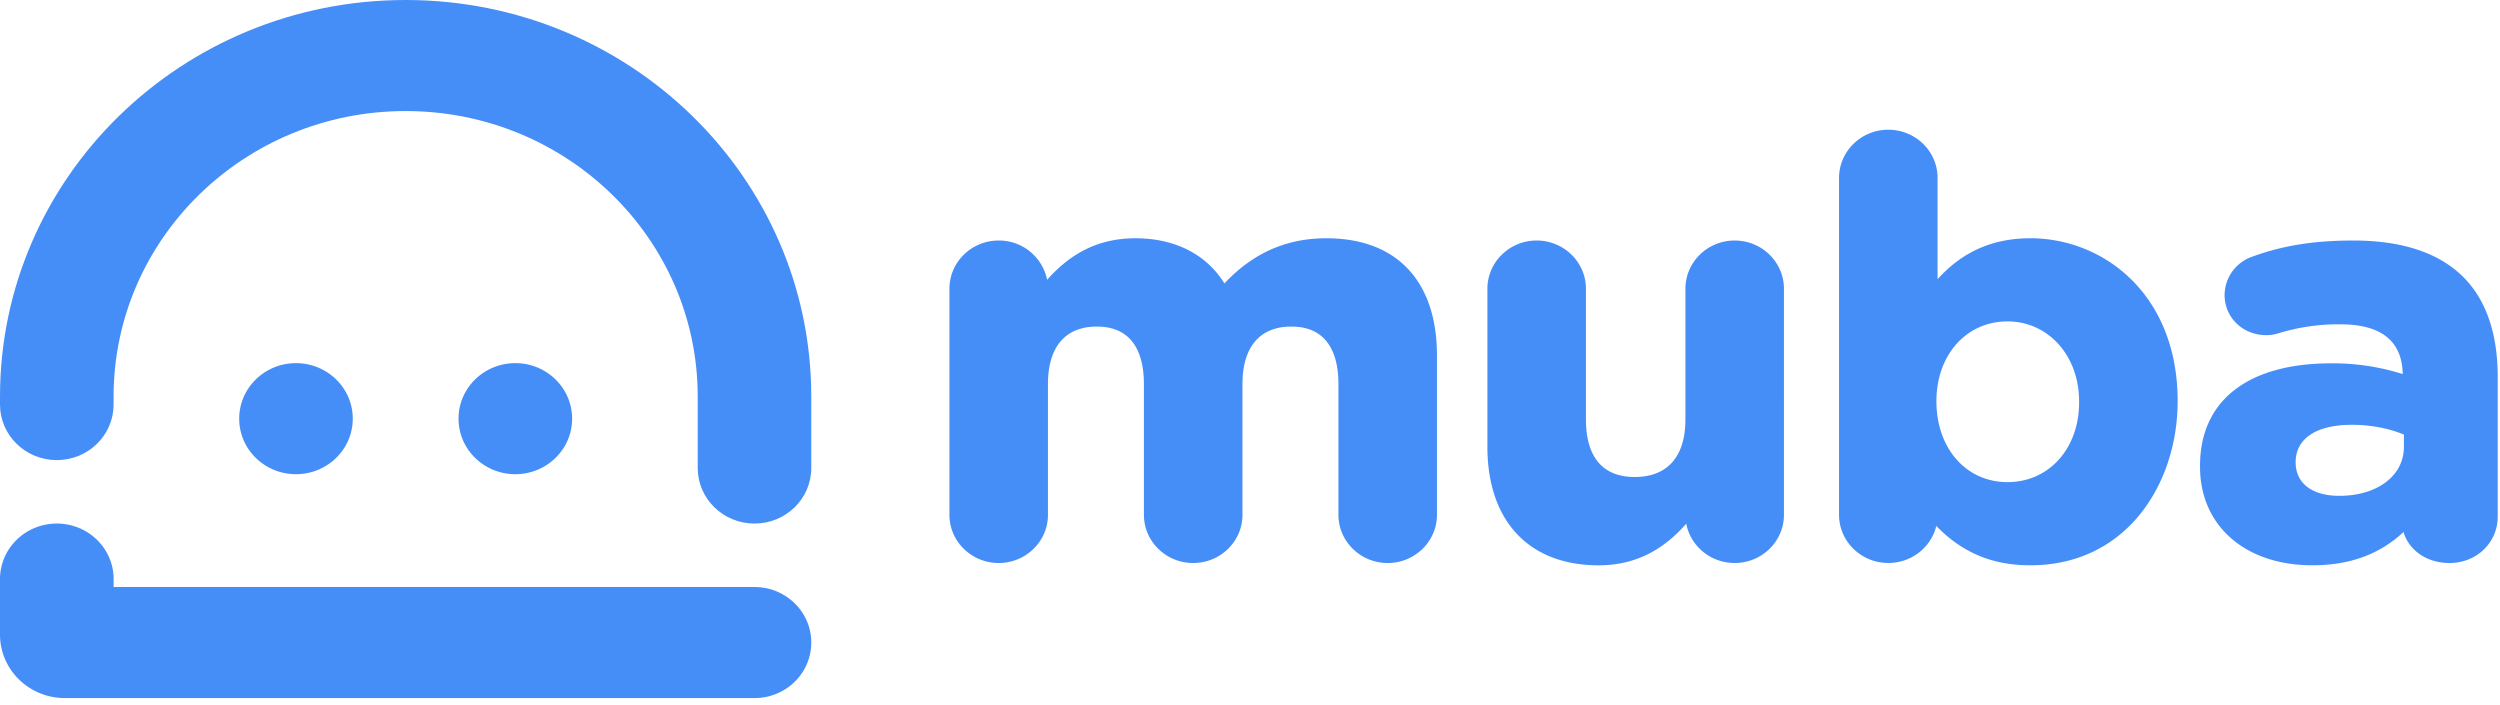 <svg xmlns="http://www.w3.org/2000/svg" width="78" height="22" viewBox="0 0 78 22">
    <g fill="#468ef7" fill-rule="evenodd">
        <path d="M41.382 7.434c-1.247 0-2.289.46-3.18 1.408-.566-.91-1.545-1.408-2.78-1.408-1.336 0-2.17.642-2.752 1.296a1.531 1.531 0 0 0-1.511-1.226c-.848 0-1.537.674-1.537 1.503v7.057c0 .829.69 1.502 1.537 1.502s1.537-.673 1.537-1.502v-4.08c0-1.158.541-1.795 1.524-1.795 1.215 0 1.47.976 1.47 1.794v4.081c0 .829.69 1.502 1.537 1.502.848 0 1.538-.673 1.538-1.502v-4.08c0-1.158.54-1.795 1.524-1.795 1.215 0 1.47.976 1.47 1.794v4.081c0 .829.69 1.502 1.537 1.502.848 0 1.537-.673 1.537-1.502v-4.972c0-2.325-1.258-3.658-3.45-3.658M54.122 7.504c-.847 0-1.537.674-1.537 1.503v4.081c0 1.157-.561 1.794-1.58 1.794-1.26 0-1.524-.975-1.524-1.794v-4.08c0-.83-.69-1.504-1.537-1.504s-1.537.674-1.537 1.503v4.936c0 2.314 1.297 3.695 3.469 3.695 1.323 0 2.154-.642 2.735-1.297.133.697.76 1.225 1.511 1.225.848 0 1.537-.674 1.537-1.502V9.007c0-.829-.69-1.503-1.537-1.503M64.868 12.518v.035c0 1.442-.94 2.489-2.235 2.489-1.285 0-2.217-1.047-2.217-2.524 0-1.442.932-2.49 2.217-2.49 1.274 0 2.235 1.071 2.235 2.49m-1.525-5.084c-1.168 0-2.117.418-2.891 1.278V5.55c0-.83-.69-1.503-1.537-1.503s-1.537.674-1.537 1.503v10.513c0 .828.69 1.502 1.537 1.502.727 0 1.337-.49 1.497-1.156.811.836 1.751 1.228 2.931 1.228 3.02 0 4.6-2.558 4.6-5.12 0-3.338-2.314-5.084-4.6-5.084M75.002 13.559v.384c0 .9-.83 1.527-2.017 1.527-.84 0-1.361-.387-1.361-1.045 0-.744.642-1.171 1.761-1.171.574 0 1.143.108 1.617.305m1.826-4.942c-.755-.738-1.901-1.113-3.406-1.113-1.232 0-2.21.158-3.17.51a1.278 1.278 0 0 0-.845 1.19c0 .703.57 1.253 1.3 1.253.148 0 .274-.022.446-.078a6.345 6.345 0 0 1 1.868-.26c1.272 0 1.925.521 1.944 1.552a7.197 7.197 0 0 0-2.235-.335c-2.599 0-4.089 1.165-4.089 3.195v.036c0 1.837 1.408 3.07 3.505 3.07 1.163 0 2.096-.34 2.844-1.038.147.514.662.967 1.439.967.841 0 1.5-.636 1.5-1.448v-4.349c0-1.377-.37-2.437-1.1-3.152M23.54 18.315H3.545v-.248c0-.956-.793-1.732-1.772-1.732S0 17.11 0 18.067V19.8c0 1.094.907 1.98 2.025 1.98h21.516c.978 0 1.771-.776 1.771-1.733 0-.956-.793-1.732-1.771-1.732M11.006 13.063c0-.957-.793-1.733-1.772-1.733-.978 0-1.771.776-1.771 1.733 0 .956.793 1.732 1.771 1.732.979 0 1.772-.776 1.772-1.732M17.85 13.063c0-.957-.793-1.733-1.772-1.733-.978 0-1.772.776-1.772 1.733 0 .956.794 1.732 1.772 1.732.979 0 1.772-.776 1.772-1.732"/>
        <path d="M12.656 0C5.666 0 0 5.54 0 12.375v.248c0 .957.793 1.732 1.772 1.732.978 0 1.772-.775 1.772-1.732v-.248c0-4.921 4.08-8.91 9.112-8.91 5.033 0 9.113 3.989 9.113 8.91v2.228c0 .957.793 1.732 1.772 1.732.978 0 1.771-.775 1.771-1.732v-2.228C25.313 5.54 19.646 0 12.656 0"/>
    </g>
</svg>
